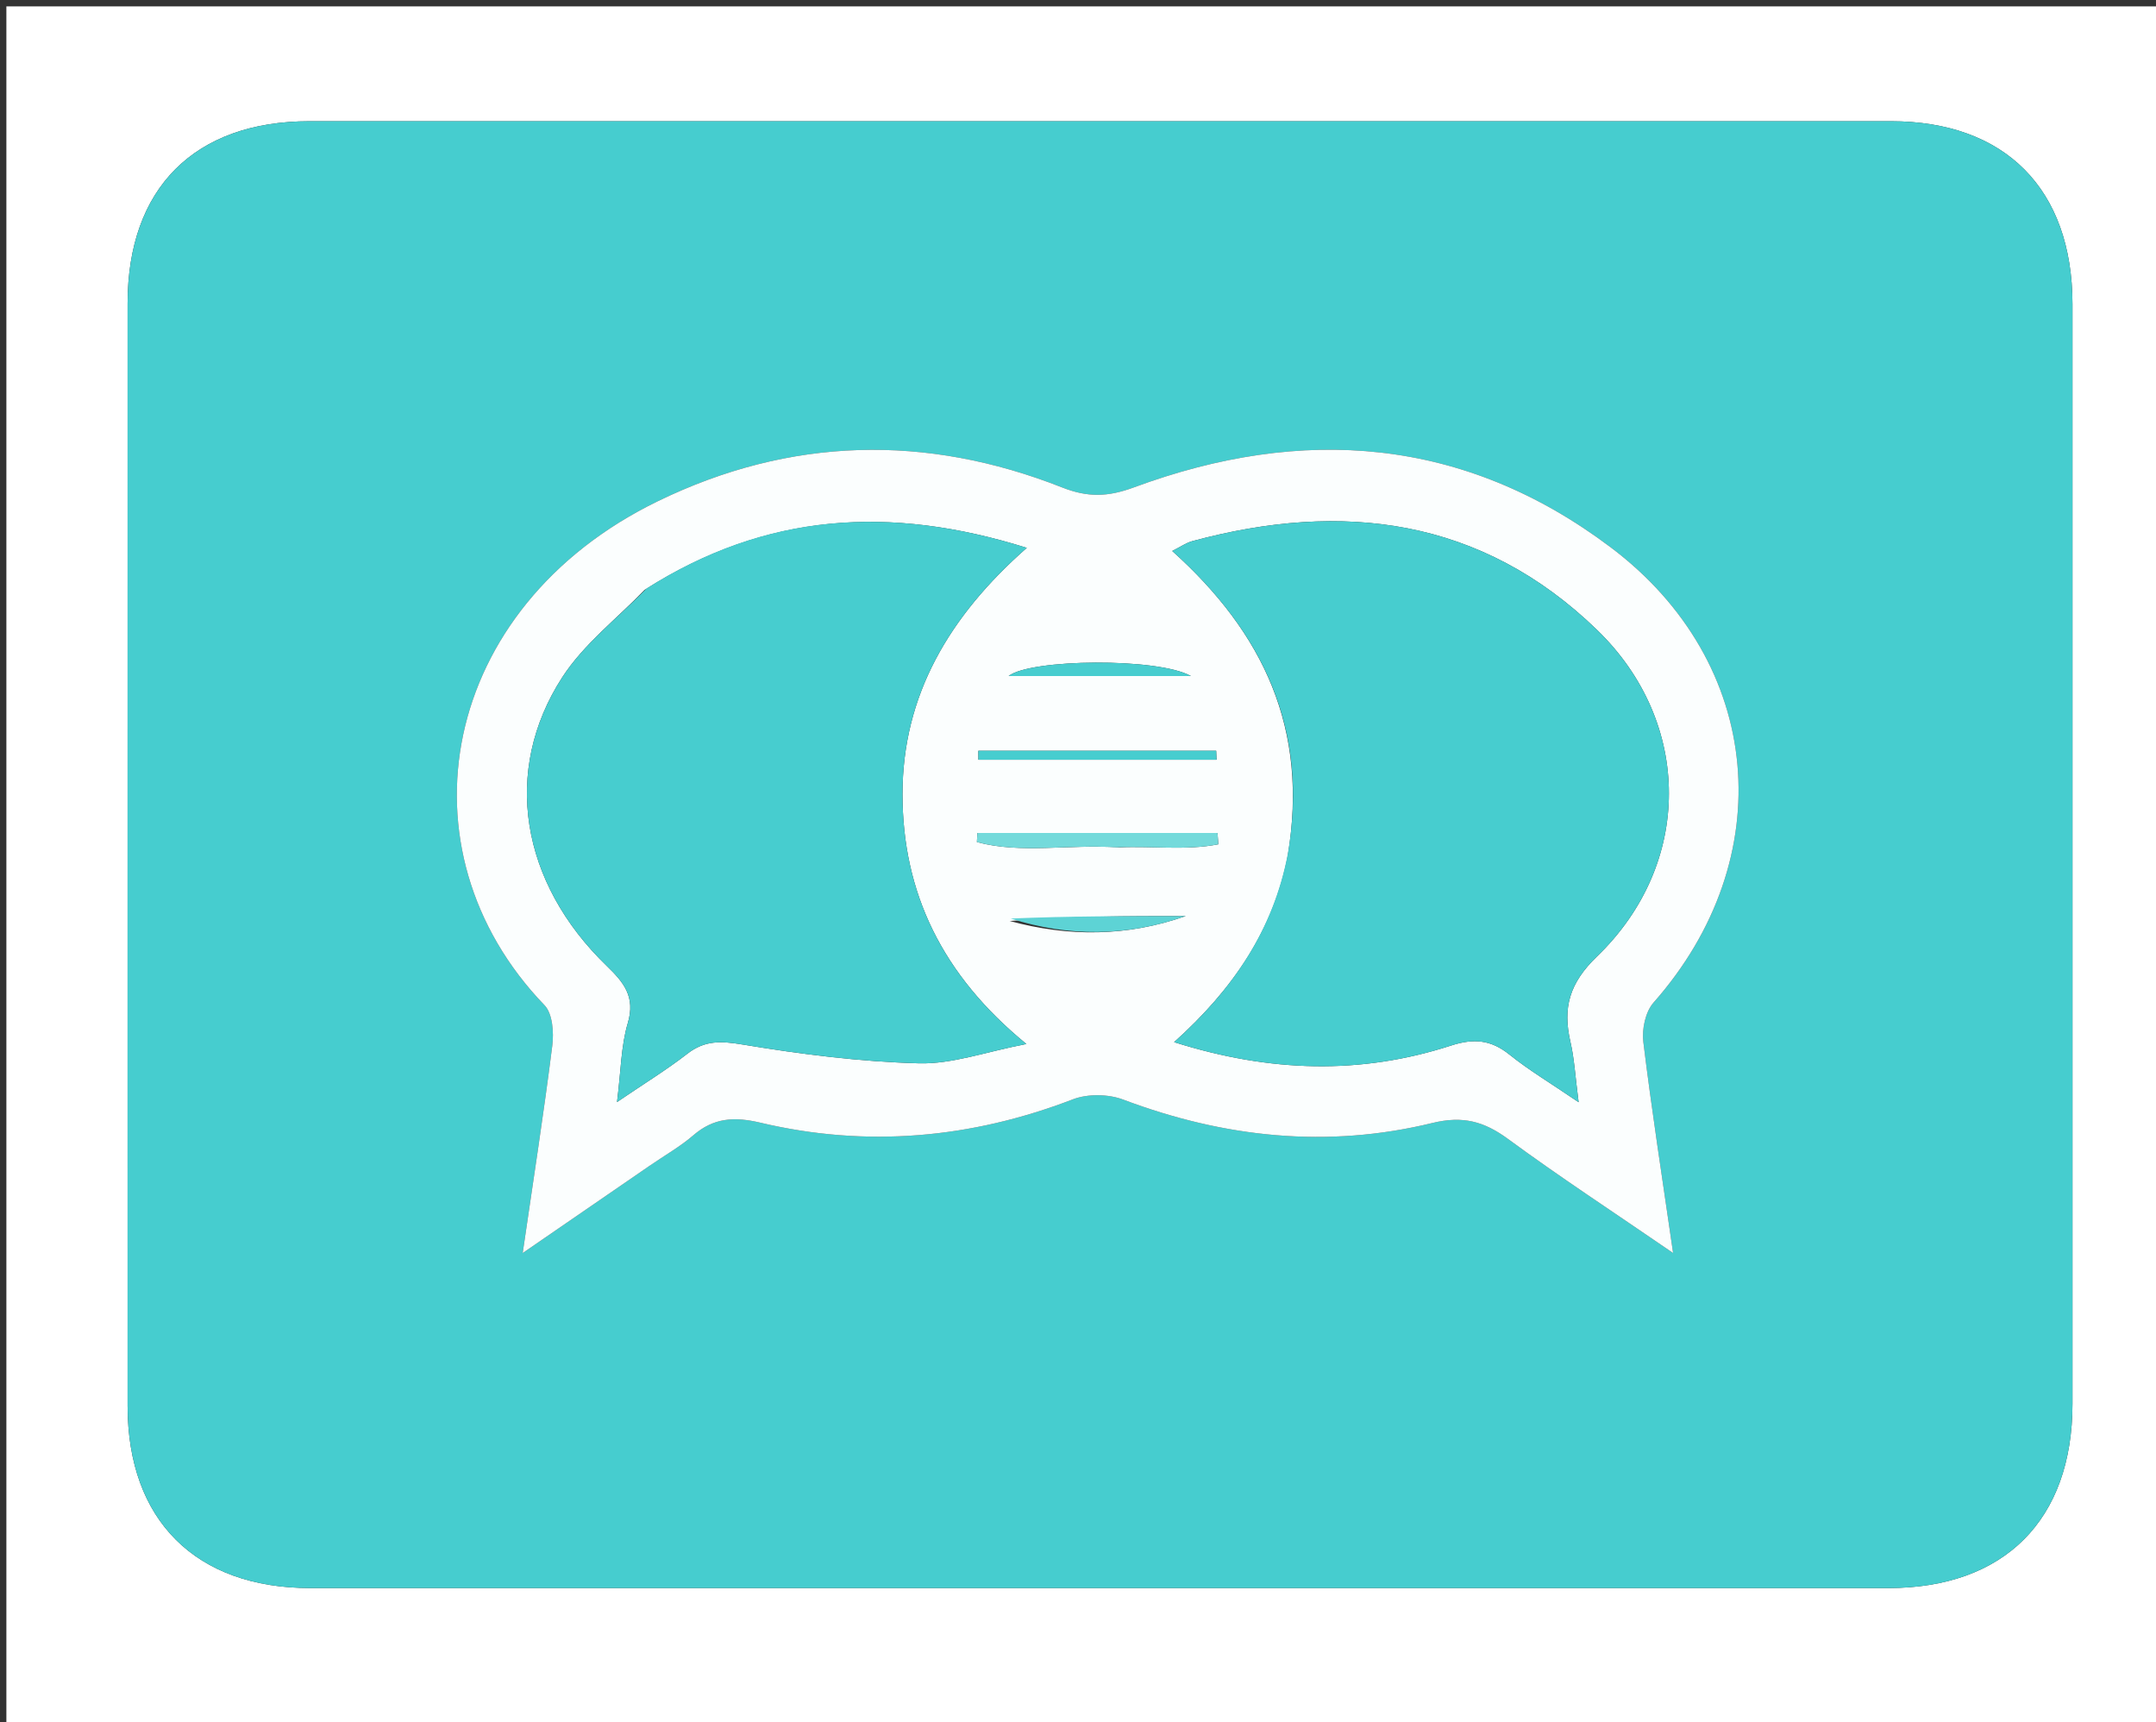 <svg version="1.1" id="Layer_1" xmlns="http://www.w3.org/2000/svg" xmlns:xlink="http://www.w3.org/1999/xlink" x="0px" y="0px"
	 width="100%" viewBox="0 0 338 270" enable-background="new 0 0 338 270" xml:space="preserve">
<rect x="0" y="0" width="338" height="270" fill="#333333" stroke="none"/>
<path fill="#FFFFFF" opacity="1" stroke="none" 
	d="
M204,271 
	C136,271 68.5,271 1,271 
	C1,181 1,91 1,1 
	C113.667,1 226.333,1 339,1 
	C339,91 339,181 339,271 
	C294.167,271 249.333,271 204,271 
M20.001,158.5 
	C20.001,179.158 19.991,199.816 20.004,220.475 
	C20.015,238.355 30.681,248.994 48.637,248.996 
	C131.104,249.006 213.57,249.005 296.036,248.997 
	C314.219,248.995 324.901,238.315 324.905,220.114 
	C324.918,162.637 324.918,105.161 324.905,47.684 
	C324.9,29.649 314.343,19.008 296.44,19.005 
	C213.807,18.992 131.174,18.993 48.541,19.005 
	C30.497,19.007 20.01,29.511 20.004,47.545 
	C19.993,84.197 20.001,120.848 20.001,158.5 
z"/>
<path fill="#46CDCF" opacity="1" stroke="none" 
	d="
M20.001,158 
	C20.001,120.848 19.993,84.197 20.004,47.545 
	C20.01,29.511 30.497,19.007 48.541,19.005 
	C131.174,18.993 213.807,18.992 296.44,19.005 
	C314.343,19.008 324.9,29.649 324.905,47.684 
	C324.918,105.161 324.918,162.637 324.905,220.114 
	C324.901,238.315 314.219,248.995 296.036,248.997 
	C213.57,249.005 131.104,249.006 48.637,248.996 
	C30.681,248.994 20.015,238.355 20.004,220.475 
	C19.991,199.816 20.001,179.158 20.001,158 
M102.115,182.588 
	C104.312,181.081 106.668,179.758 108.67,178.025 
	C111.873,175.252 115.094,175.055 119.2,176.026 
	C135.86,179.966 152.192,178.516 168.207,172.364 
	C170.516,171.477 173.752,171.526 176.082,172.405 
	C191.937,178.381 208.11,180.092 224.587,176.068 
	C229.328,174.91 232.66,175.821 236.414,178.579 
	C244.549,184.554 253.009,190.088 262.295,196.461 
	C260.587,184.635 258.926,174.011 257.625,163.343 
	C257.383,161.358 257.958,158.635 259.227,157.199 
	C279.181,134.604 276.572,103.923 252.494,85.803 
	C229.522,68.515 204.203,66.633 177.764,76.418 
	C173.672,77.932 170.52,78.007 166.521,76.43 
	C145.147,68.003 123.873,68.502 103.144,78.579 
	C68.934,95.209 61.873,133.221 85.368,157.612 
	C86.638,158.931 86.843,161.89 86.582,163.965 
	C85.26,174.48 83.62,184.956 81.943,196.466 
	C88.998,191.616 95.263,187.309 102.115,182.588 
z"/>
<path fill="#FBFEFE" opacity="1" stroke="none" 
	d="
M101.822,182.795 
	C95.263,187.309 88.998,191.616 81.943,196.466 
	C83.62,184.956 85.26,174.48 86.582,163.965 
	C86.843,161.89 86.638,158.931 85.368,157.612 
	C61.873,133.221 68.934,95.209 103.144,78.579 
	C123.873,68.502 145.147,68.003 166.521,76.43 
	C170.52,78.007 173.672,77.932 177.764,76.418 
	C204.203,66.633 229.522,68.515 252.494,85.803 
	C276.572,103.923 279.181,134.604 259.227,157.199 
	C257.958,158.635 257.383,161.358 257.625,163.343 
	C258.926,174.011 260.587,184.635 262.295,196.461 
	C253.009,190.088 244.549,184.554 236.414,178.579 
	C232.66,175.821 229.328,174.91 224.587,176.068 
	C208.11,180.092 191.937,178.381 176.082,172.405 
	C173.752,171.526 170.516,171.477 168.207,172.364 
	C152.192,178.516 135.86,179.966 119.2,176.026 
	C115.094,175.055 111.873,175.252 108.67,178.025 
	C106.668,179.758 104.312,181.081 101.822,182.795 
M101.055,92.484 
	C96.704,97.011 91.515,100.995 88.162,106.169 
	C78.656,120.842 81.598,138.381 95.114,151.442 
	C97.781,154.019 99.655,156.272 98.418,160.422 
	C97.356,163.988 97.352,167.869 96.732,172.792 
	C101.033,169.865 104.535,167.723 107.756,165.219 
	C110.526,163.065 113.09,163.219 116.478,163.782 
	C125.594,165.298 134.84,166.472 144.064,166.721 
	C149.274,166.862 154.54,164.913 160.909,163.689 
	C147.698,152.893 141.489,139.951 141.487,124.522 
	C141.486,109.04 148.795,96.606 160.974,85.896 
	C139.489,79.164 120.038,80.4 101.055,92.484 
M201.878,134.179 
	C199.624,145.826 193.291,155.127 184.066,163.399 
	C199.162,168.168 213.346,168.515 227.489,163.932 
	C231.05,162.778 233.741,163.021 236.647,165.357 
	C239.703,167.812 243.105,169.836 247.483,172.816 
	C246.956,168.784 246.816,166.026 246.203,163.378 
	C244.96,158.012 246.019,154.152 250.377,149.95 
	C265.395,135.47 265.391,113.316 250.383,98.774 
	C232.267,81.22 210.495,78.479 186.932,84.842 
	C185.944,85.109 185.057,85.749 183.773,86.389 
	C198.046,99.209 205.207,114.302 201.878,134.179 
M175.496,132.86 
	C180.656,132.627 185.923,133.377 191.001,132.378 
	C190.958,131.786 190.915,131.193 190.872,130.6 
	C178.323,130.6 165.775,130.6 153.226,130.6 
	C153.201,131.078 153.176,131.555 153.151,132.032 
	C160.136,133.903 167.402,132.346 175.496,132.86 
M158.299,144.406 
	C167.482,146.9 176.669,146.883 185.884,143.631 
	C176.786,143.631 167.688,143.631 158.299,144.406 
M161.582,119.12 
	C171.295,119.12 181.008,119.12 190.72,119.12 
	C190.701,118.65 190.682,118.181 190.663,117.711 
	C178.234,117.711 165.805,117.711 153.375,117.711 
	C153.379,118.181 153.382,118.65 153.385,119.12 
	C155.796,119.12 158.206,119.12 161.582,119.12 
M175.449,105.993 
	C178.781,105.993 182.112,105.993 186.691,105.993 
	C181.552,103.08 161.521,103.301 158.127,105.993 
	C163.934,105.993 169.2,105.993 175.449,105.993 
z"/>
<path fill="#47CDCF" opacity="1" stroke="none" 
	d="
M101.355,92.278 
	C120.038,80.4 139.489,79.164 160.974,85.896 
	C148.795,96.606 141.486,109.04 141.487,124.522 
	C141.489,139.951 147.698,152.893 160.909,163.689 
	C154.54,164.913 149.274,166.862 144.064,166.721 
	C134.84,166.472 125.594,165.298 116.478,163.782 
	C113.09,163.219 110.526,163.065 107.756,165.219 
	C104.535,167.723 101.033,169.865 96.732,172.792 
	C97.352,167.869 97.356,163.988 98.418,160.422 
	C99.655,156.272 97.781,154.019 95.114,151.442 
	C81.598,138.381 78.656,120.842 88.162,106.169 
	C91.515,100.995 96.704,97.011 101.355,92.278 
z"/>
<path fill="#47CDCF" opacity="1" stroke="none" 
	d="
M201.918,133.752 
	C205.207,114.302 198.046,99.209 183.773,86.389 
	C185.057,85.749 185.944,85.109 186.932,84.842 
	C210.495,78.479 232.267,81.22 250.383,98.774 
	C265.391,113.316 265.395,135.47 250.377,149.95 
	C246.019,154.152 244.96,158.012 246.203,163.378 
	C246.816,166.026 246.956,168.784 247.483,172.816 
	C243.105,169.836 239.703,167.812 236.647,165.357 
	C233.741,163.021 231.05,162.778 227.489,163.932 
	C213.346,168.515 199.162,168.168 184.066,163.399 
	C193.291,155.127 199.624,145.826 201.918,133.752 
z"/>
<path fill="#74DADB" opacity="1" stroke="none" 
	d="
M174.997,132.86 
	C167.402,132.346 160.136,133.903 153.151,132.032 
	C153.176,131.555 153.201,131.078 153.226,130.6 
	C165.775,130.6 178.323,130.6 190.872,130.6 
	C190.915,131.193 190.958,131.786 191.001,132.378 
	C185.923,133.377 180.656,132.627 174.997,132.86 
z"/>
<path fill="#5DD3D5" opacity="1" stroke="none" 
	d="
M158.445,144.019 
	C167.688,143.631 176.786,143.631 185.884,143.631 
	C176.669,146.883 167.482,146.9 158.445,144.019 
z"/>
<path fill="#47CDCF" opacity="1" stroke="none" 
	d="
M161.099,119.12 
	C158.206,119.12 155.796,119.12 153.385,119.12 
	C153.382,118.65 153.379,118.181 153.375,117.711 
	C165.805,117.711 178.234,117.711 190.663,117.711 
	C190.682,118.181 190.701,118.65 190.72,119.12 
	C181.008,119.12 171.295,119.12 161.099,119.12 
z"/>
<path fill="#47CDCF" opacity="1" stroke="none" 
	d="
M174.957,105.993 
	C169.2,105.993 163.934,105.993 158.127,105.993 
	C161.521,103.301 181.552,103.08 186.691,105.993 
	C182.112,105.993 178.781,105.993 174.957,105.993 
z"/>
</svg>